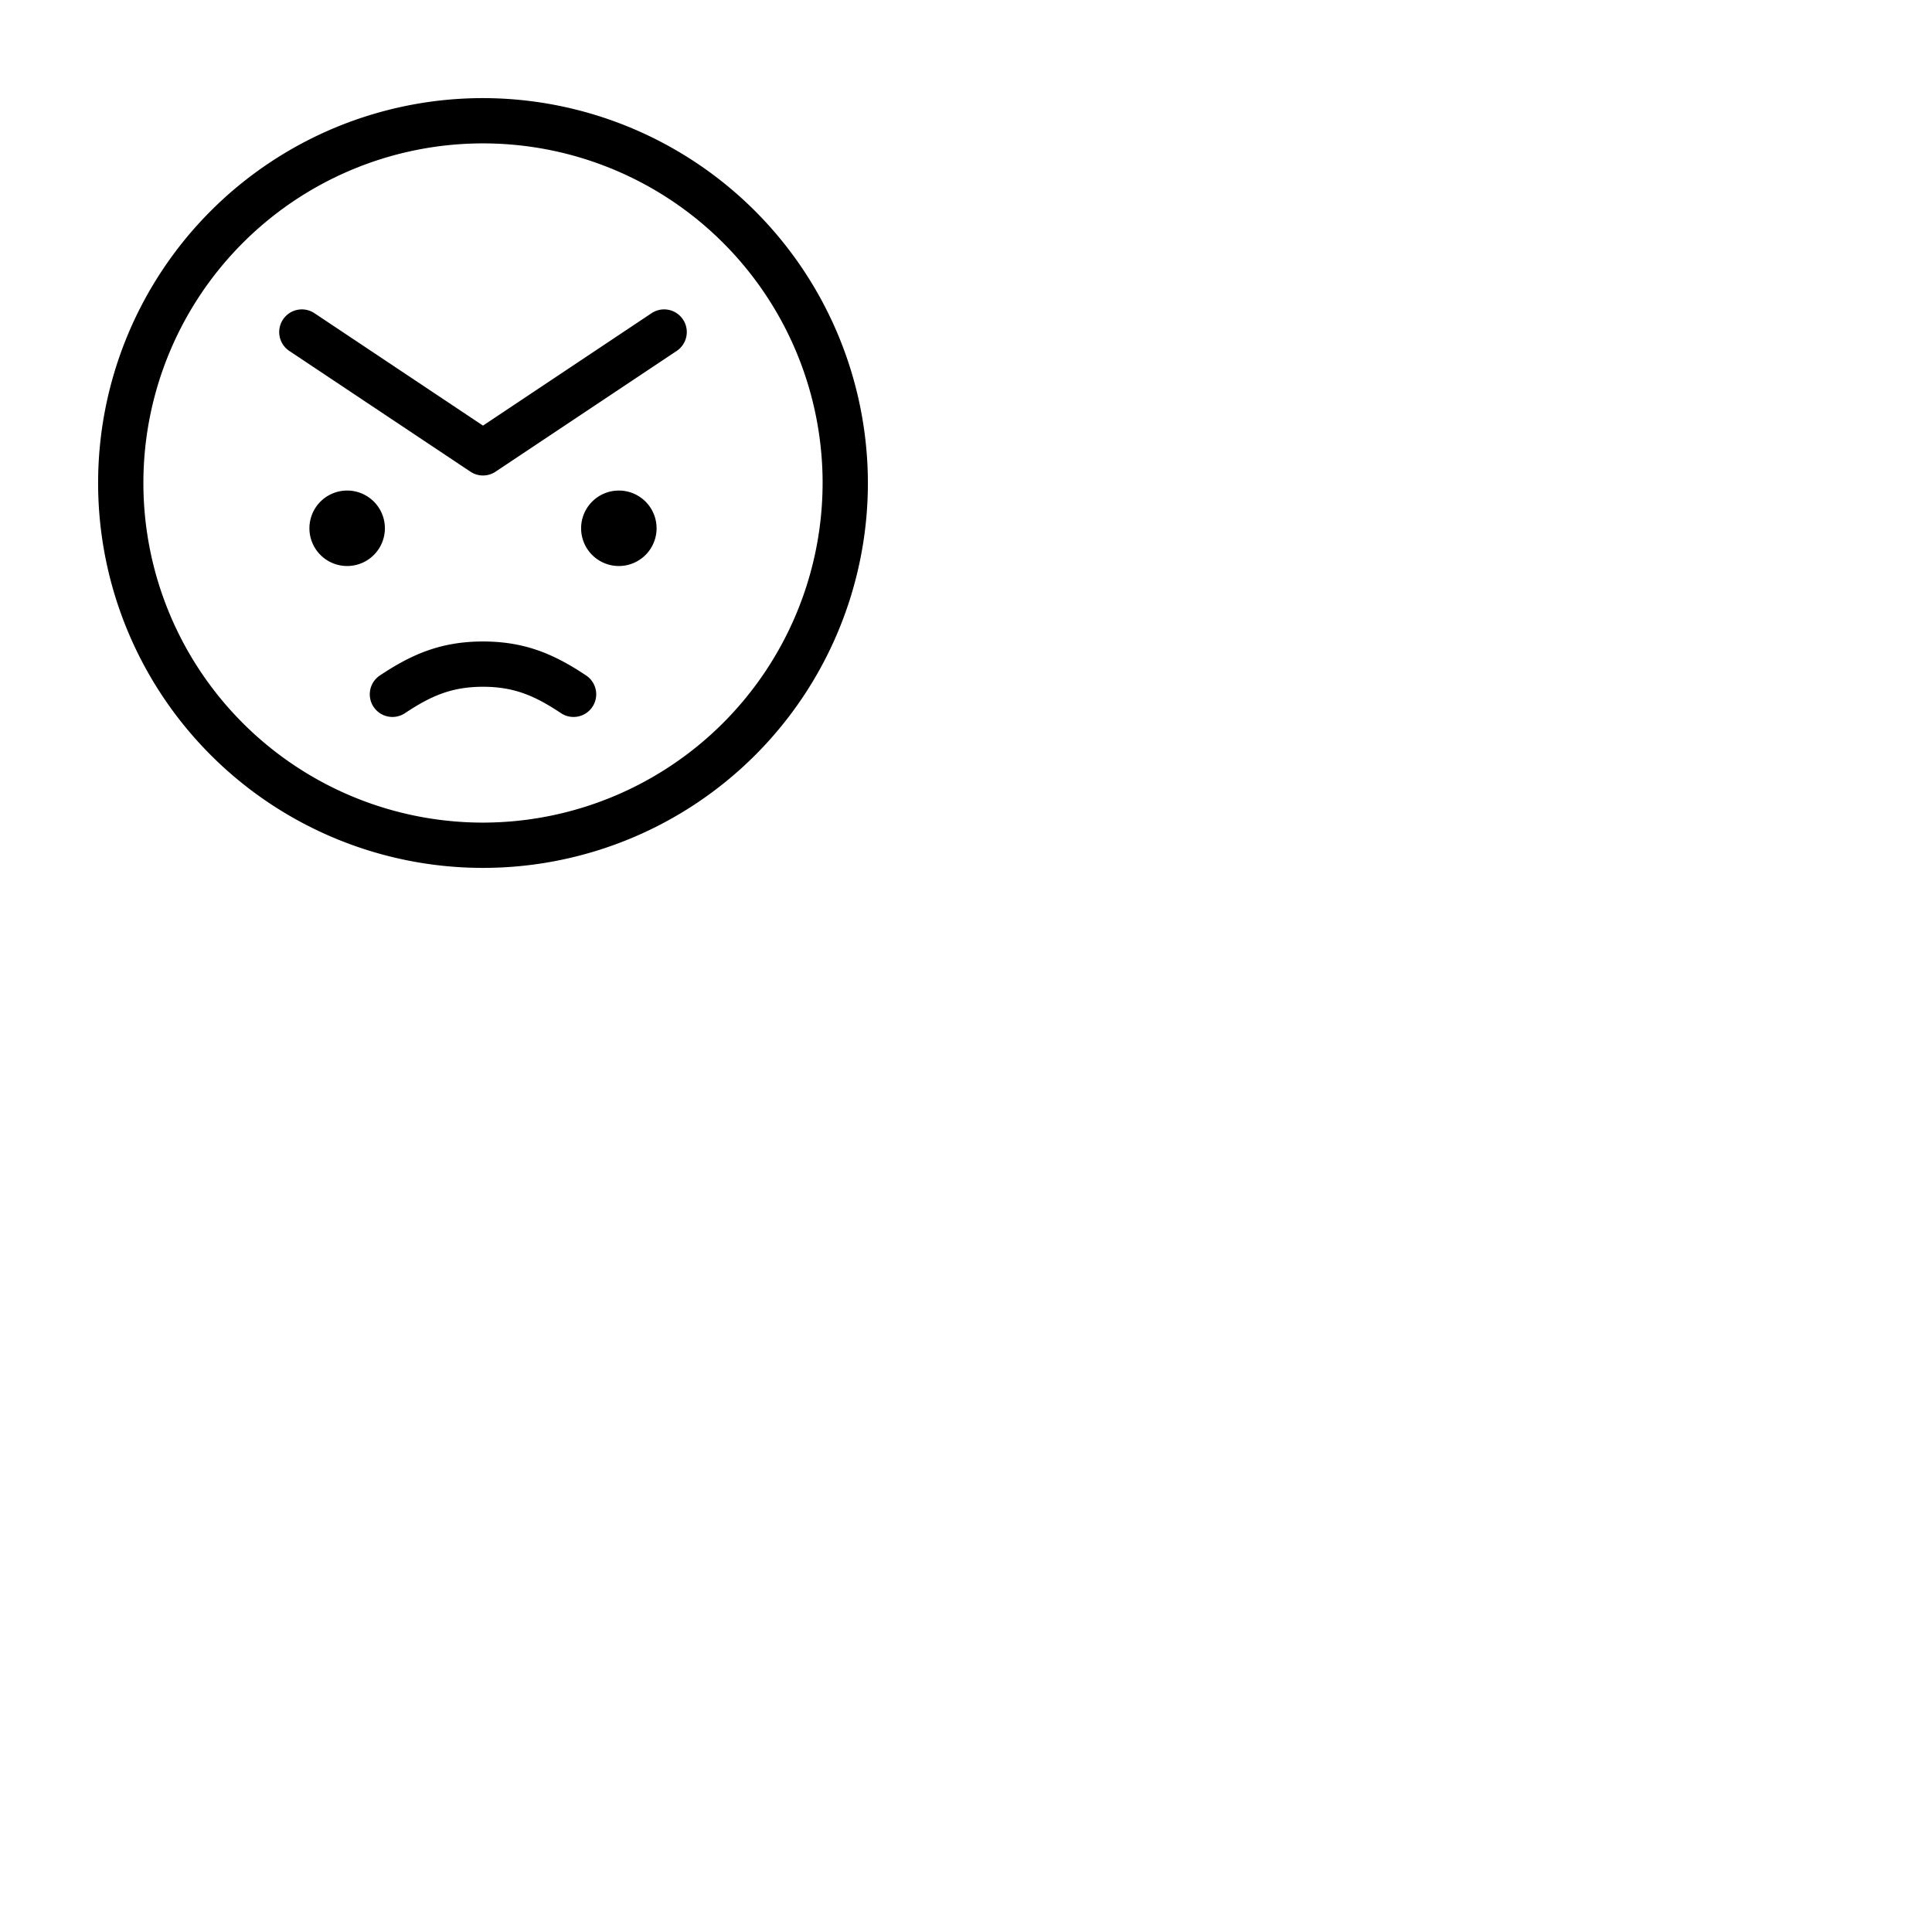 <svg xmlns="http://www.w3.org/2000/svg" version="1.1" viewBox="0 0 512 512" fill="currentColor"><path fill="currentColor" d="M92 150a10 10 0 1 1 10-10a10 10 0 0 1-10 10m72-20a10 10 0 1 0 10 10a10 10 0 0 0-10-10m66-2A102 102 0 1 1 128 26a102.12 102.12 0 0 1 102 102m-12 0a90 90 0 1 0-90 90a90.1 90.1 0 0 0 90-90m-45.33-45L128 112.79L83.33 83a6 6 0 0 0-6.66 10l48 32a6 6 0 0 0 6.66 0l48-32a6 6 0 1 0-6.66-10m-17.35 96c-8.13-5.4-15.88-9-27.32-9s-19.19 3.6-27.32 9a6 6 0 0 0 6.64 10c6.67-4.43 12.19-7 20.68-7s14 2.57 20.68 7a5.94 5.94 0 0 0 3.31 1a6 6 0 0 0 3.33-11"/></svg>